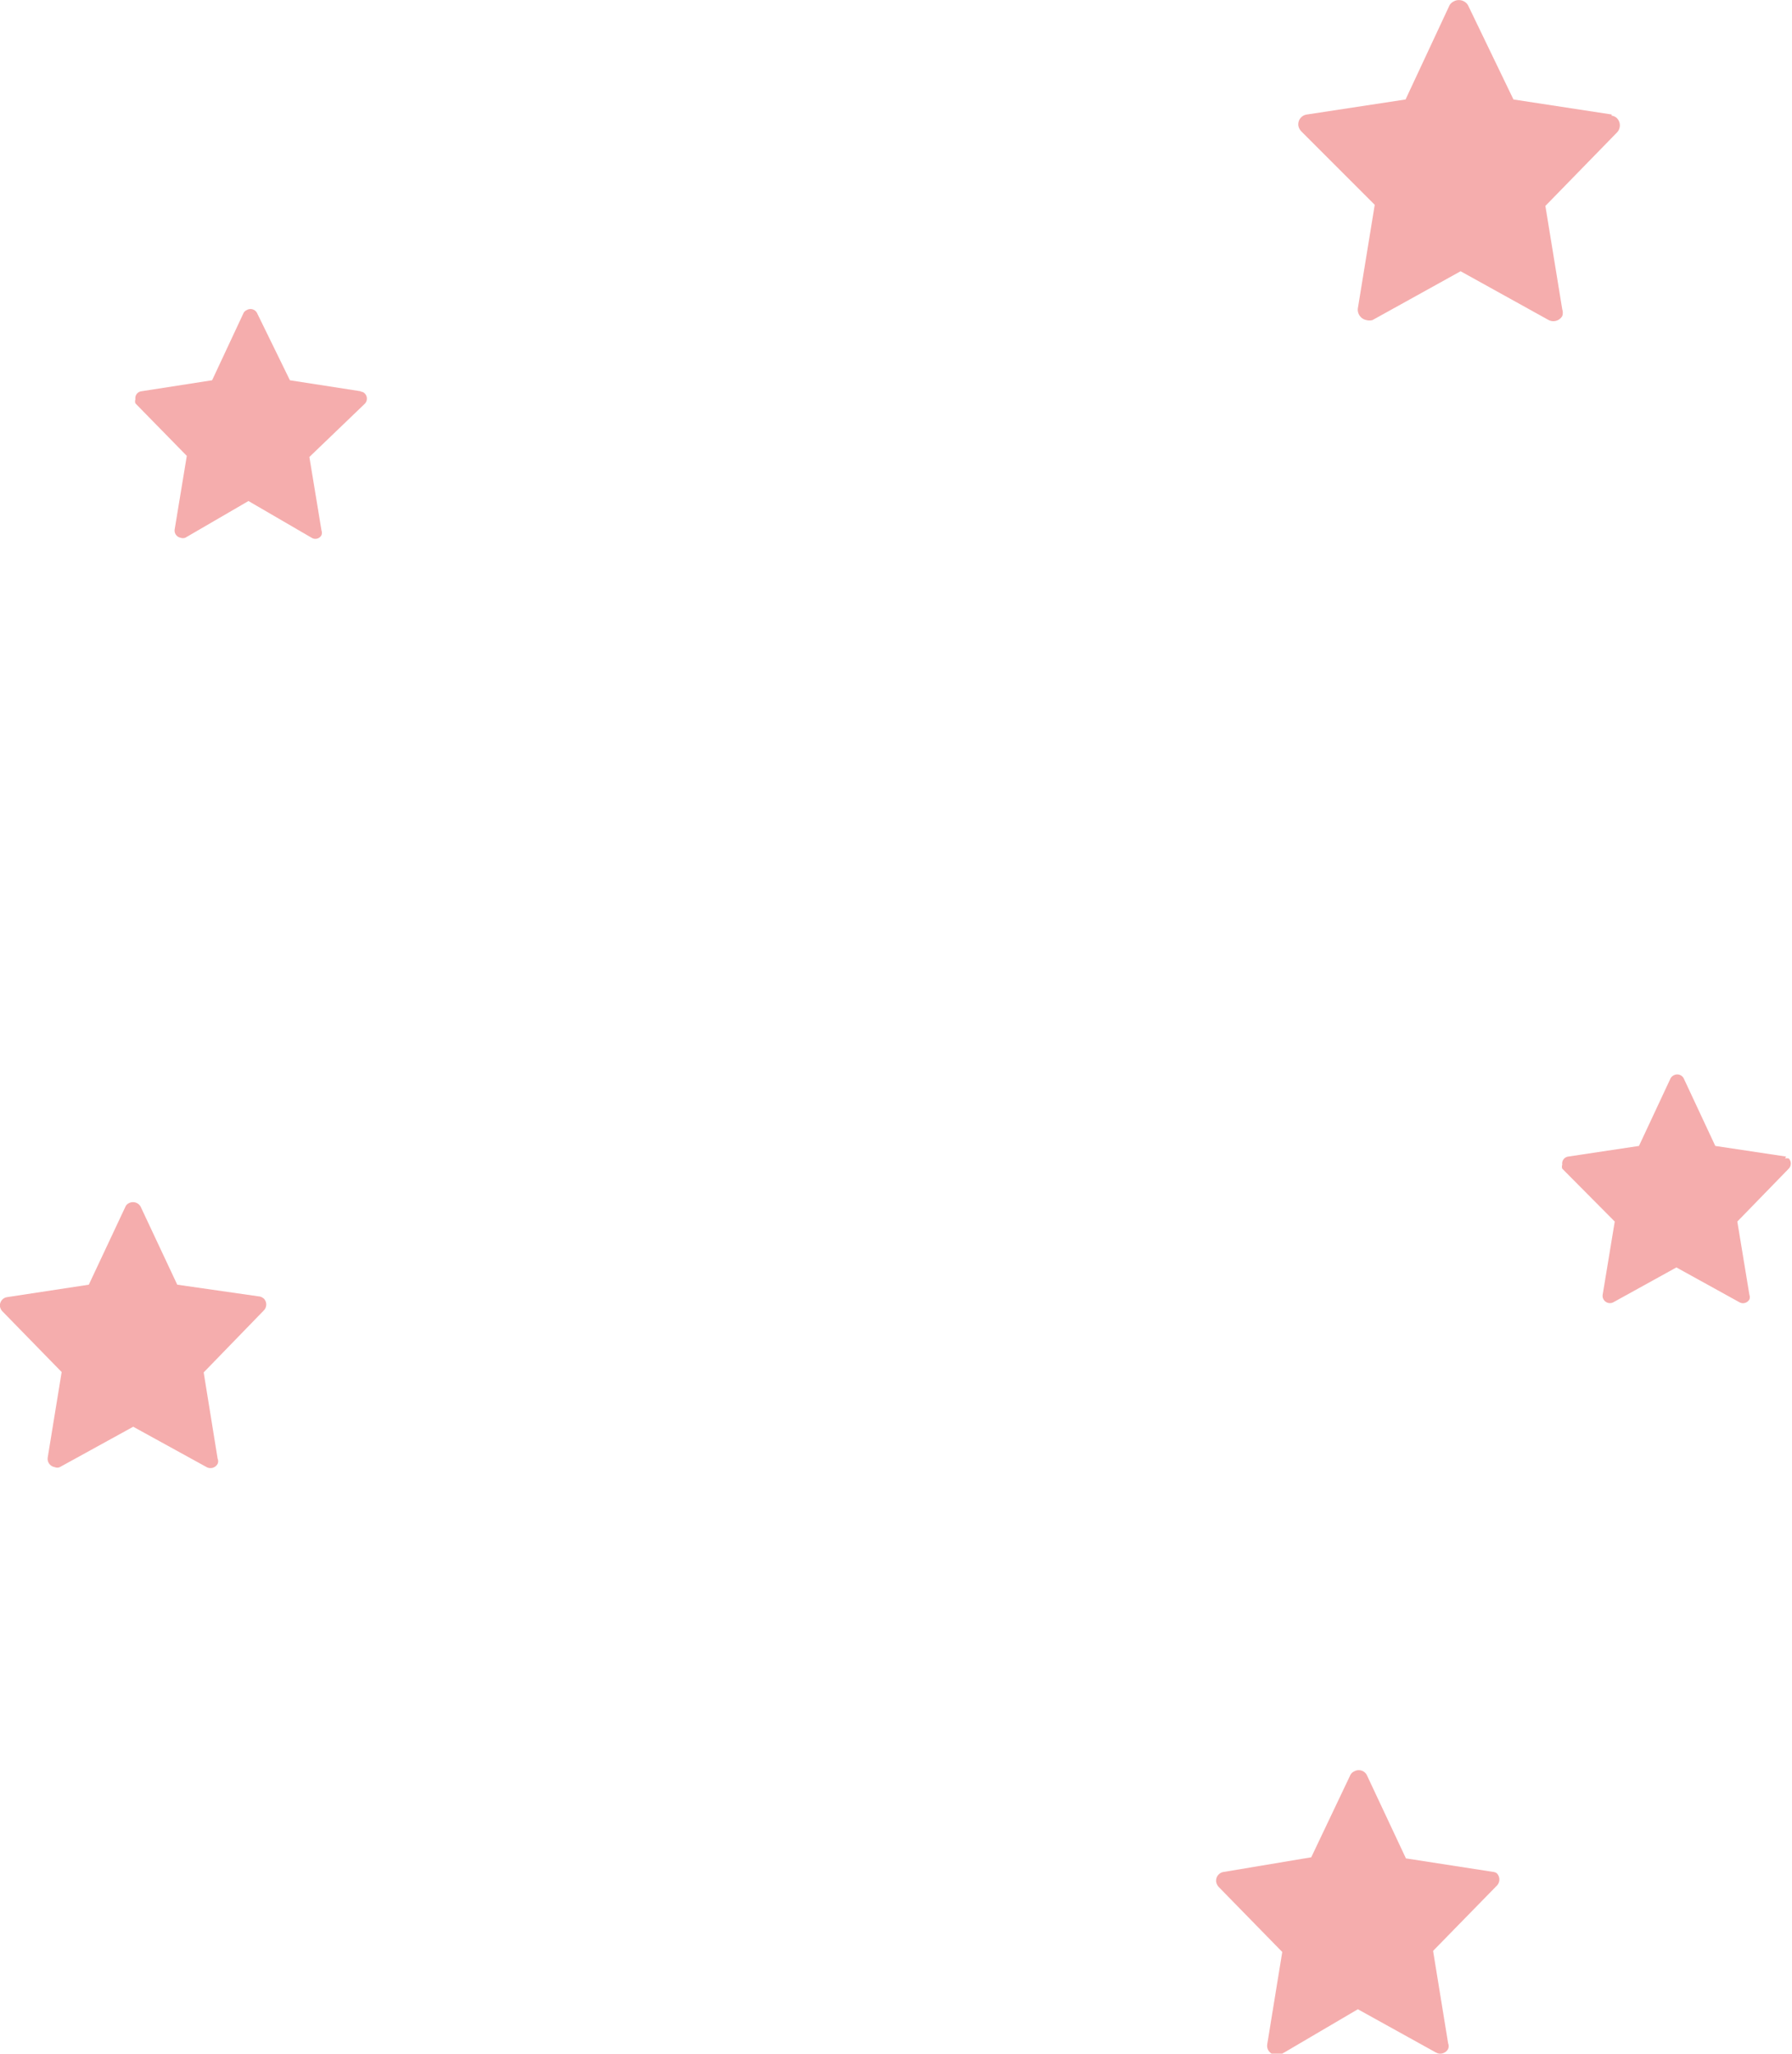 <svg xmlns="http://www.w3.org/2000/svg" viewBox="0 0 48.83 55.95"><defs><style>.cls-1{fill:#f5adad;}</style></defs><title>stars4</title><g id="Слой_2" data-name="Слой 2"><g id="Слой_1-2" data-name="Слой 1"><g id="star"><path id="Path_5766" data-name="Path 5766" class="cls-1" d="M43.92,3.12l-2.68-.41L40,.14a.29.29,0,0,0-.39-.1.27.27,0,0,0-.11.1l-1.2,2.57-2.69.41a.27.27,0,0,0-.23.31.31.31,0,0,0,.08.15l2,2L37,8.4a.29.29,0,0,0,.23.32.32.32,0,0,0,.17,0l2.4-1.33,2.4,1.33a.28.28,0,0,0,.37-.11.29.29,0,0,0,0-.18l-.46-2.82,1.95-2a.28.28,0,0,0,0-.39.26.26,0,0,0-.15-.07Z"/></g><g id="star-2" data-name="star"><path id="Path_5766-2" data-name="Path 5766" class="cls-1" d="M40.7,51l-2.39-.37-1.07-2.28a.25.25,0,0,0-.34-.09.22.22,0,0,0-.1.09L35.73,50.6,33.34,51a.24.24,0,0,0-.2.27.27.27,0,0,0,.07.14l1.73,1.77-.41,2.52a.25.25,0,0,0,.2.28.29.29,0,0,0,.16,0L37,54.74l2.13,1.18a.24.24,0,0,0,.33-.1.2.2,0,0,0,0-.15l-.41-2.52,1.73-1.77a.24.24,0,0,0,0-.35A.22.22,0,0,0,40.7,51Z"/></g><g id="star-3" data-name="star"><path id="Path_5766-3" data-name="Path 5766" class="cls-1" d="M48.67,31.51l-1.93-.29-.86-1.84a.2.2,0,0,0-.28-.08.2.2,0,0,0-.08.08l-.86,1.84-1.93.29a.19.19,0,0,0-.16.22.16.16,0,0,0,0,.11L44,33.28l-.33,2a.2.2,0,0,0,.29.2l1.72-.95,1.72.95a.2.2,0,0,0,.27-.08.17.17,0,0,0,0-.12l-.33-2,1.4-1.44a.2.2,0,0,0,0-.28.31.31,0,0,0-.1,0Z"/></g><g id="star-4" data-name="star"><path id="Path_5766-4" data-name="Path 5766" class="cls-1" d="M9.83,10.66l-1.93-.3L7,8.52a.2.2,0,0,0-.28-.07.18.18,0,0,0-.08.07l-.86,1.84-1.93.3a.19.19,0,0,0-.16.22.16.16,0,0,0,0,.11l1.4,1.43-.33,2a.2.2,0,0,0,.16.23.19.19,0,0,0,.13,0l1.72-1,1.72,1a.19.19,0,0,0,.27-.07.2.2,0,0,0,0-.13l-.33-2L9.94,11a.2.2,0,0,0,0-.28.16.16,0,0,0-.11-.05Z"/></g><g id="star-5" data-name="star"><path id="Path_5766-5" data-name="Path 5766" class="cls-1" d="M7.06,35.32,4.83,35l-1-2.13a.24.24,0,0,0-.32-.09.2.2,0,0,0-.09.09L2.42,35l-2.23.34a.23.23,0,0,0-.19.26.27.27,0,0,0,.06.12l1.62,1.66L1.3,39.71a.23.23,0,0,0,.19.26.17.17,0,0,0,.14,0l2-1.1,2,1.1a.22.22,0,0,0,.3-.09.17.17,0,0,0,0-.14l-.38-2.35L7.19,35.7a.23.23,0,0,0,0-.32.27.27,0,0,0-.12-.06Z"/></g></g></g></svg>